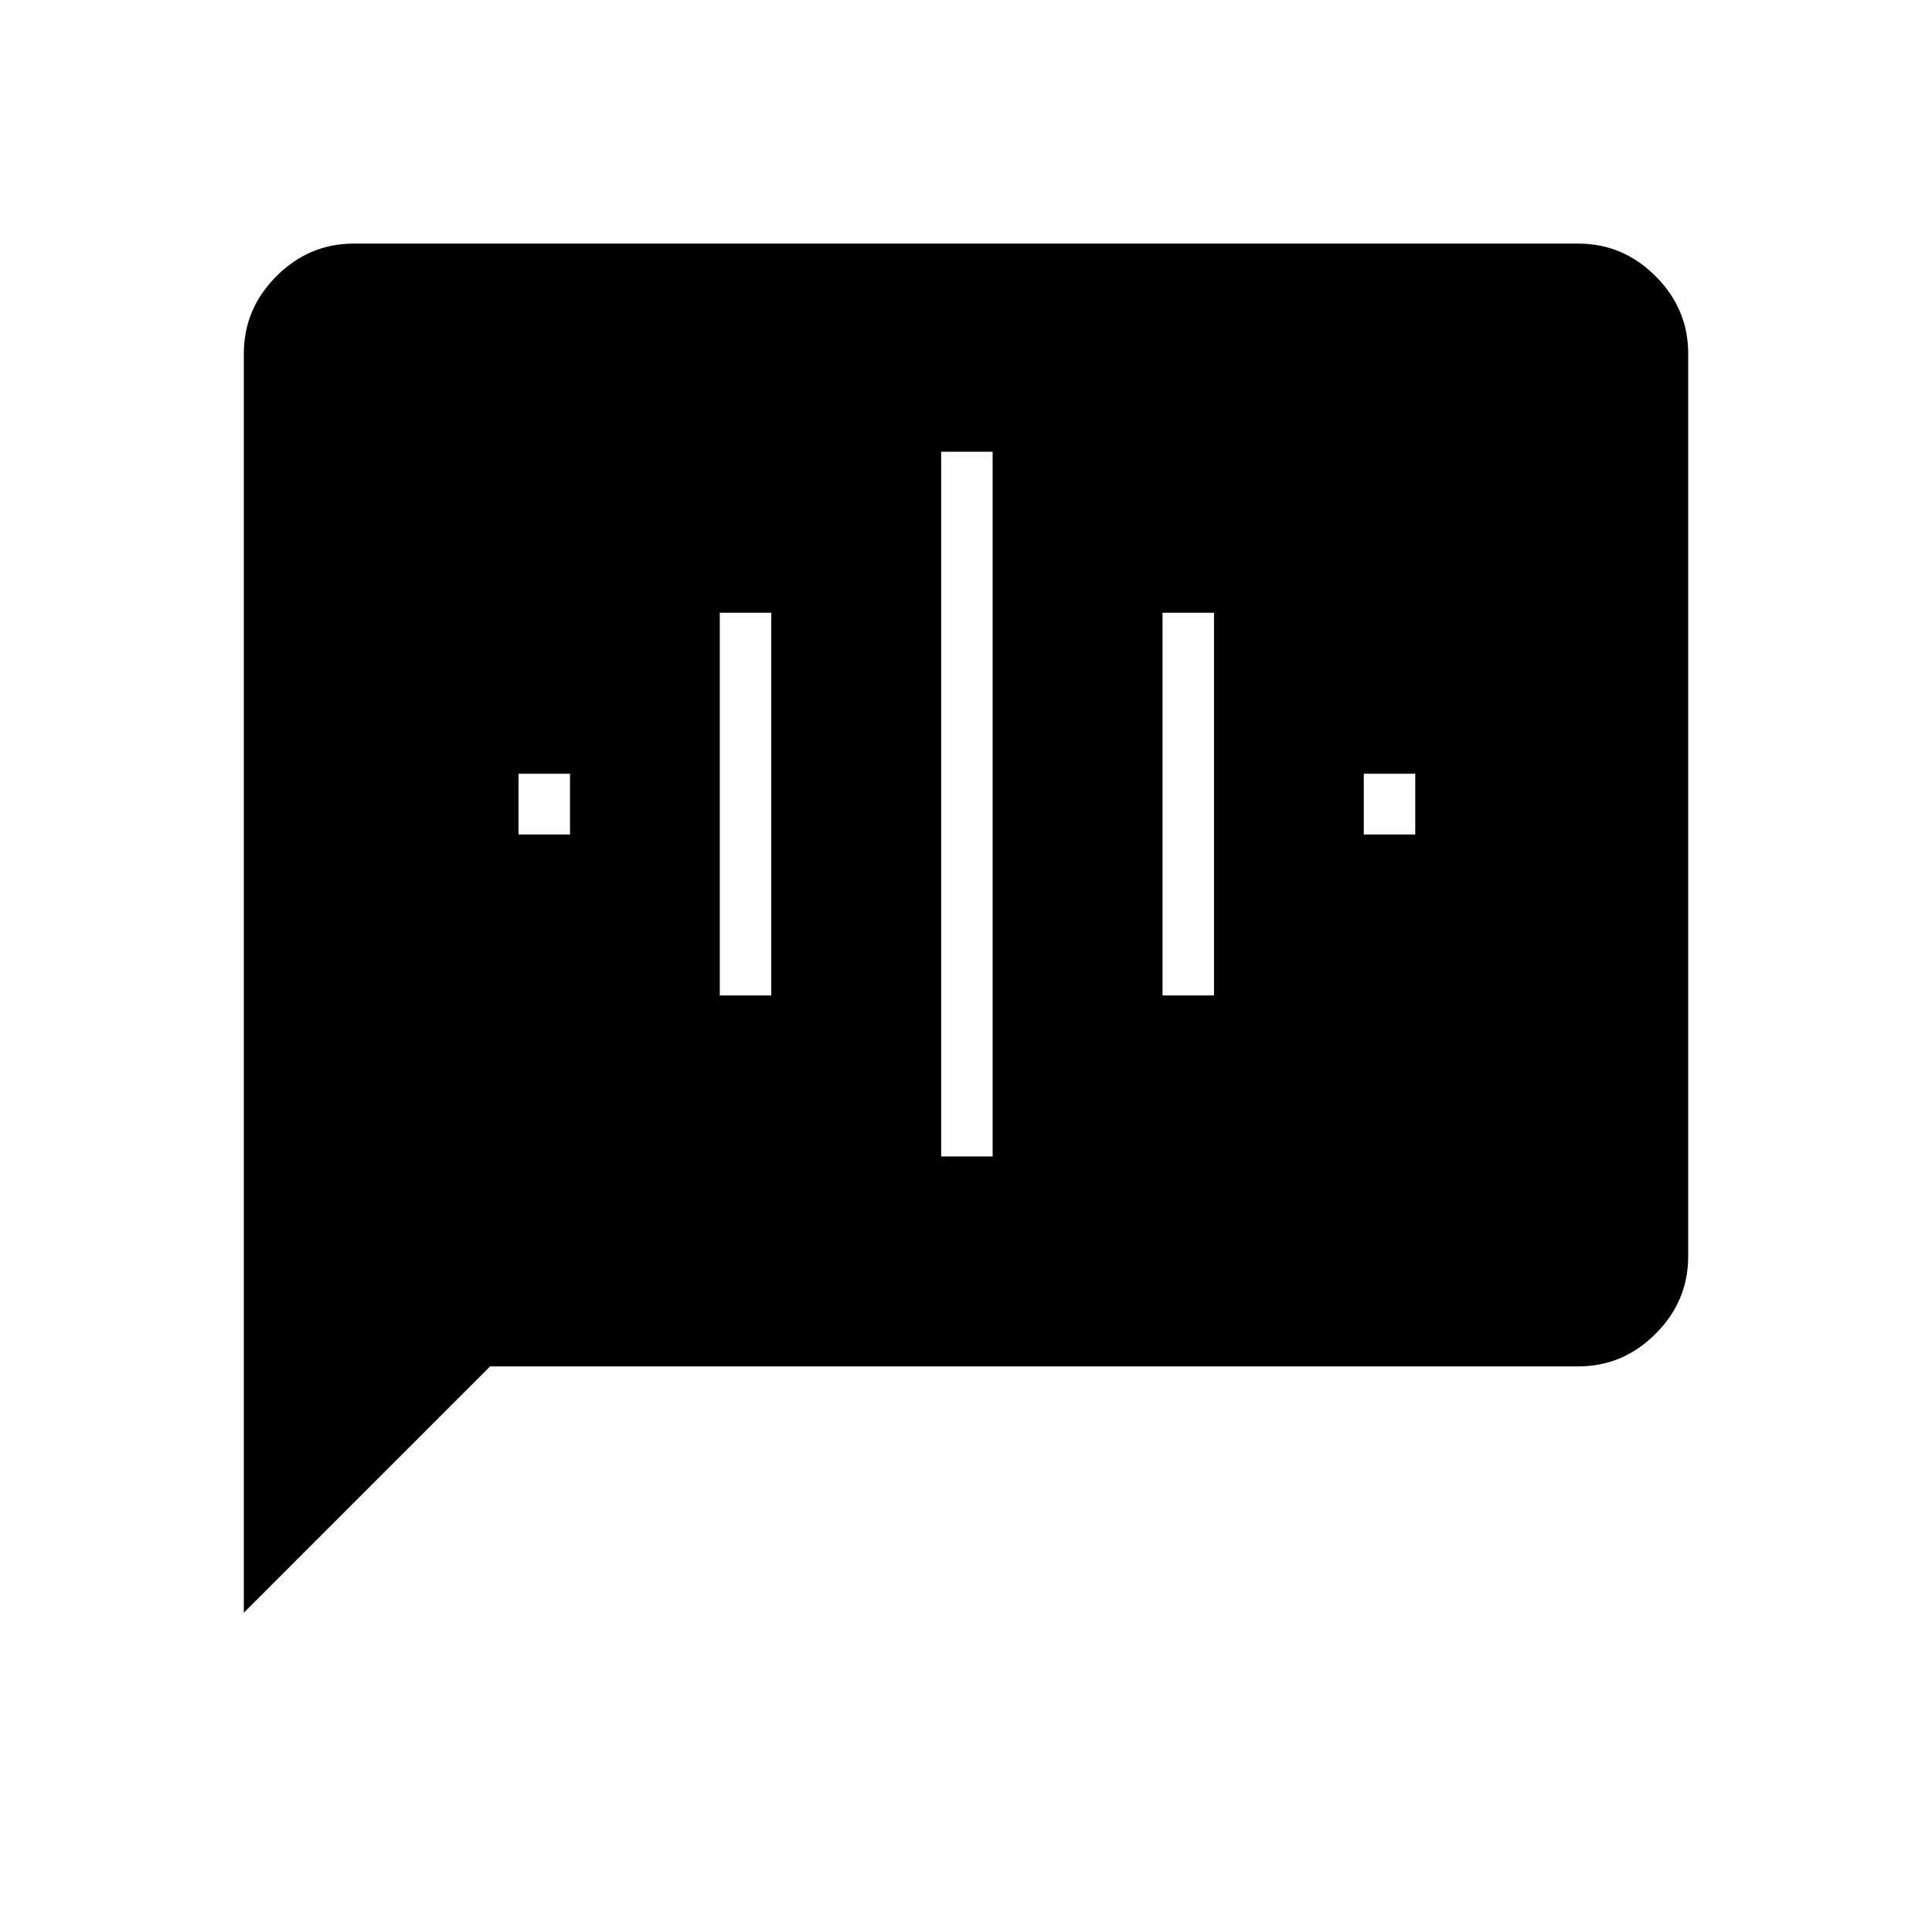 <svg xmlns="http://www.w3.org/2000/svg" height="48" viewBox="0 -960 960 960" width="48"><path d="M257.65-545.35h25.58v-30.19h-25.58v30.19Zm100 80h25.58v-190.19h-25.58v190.19Zm110 80h25.58v-350.19h-25.58v350.19Zm110-80h25.58v-190.19h-25.58v190.19Zm100-80h25.58v-30.19h-25.58v30.19Zm-556.5 386.7V-784.2q0-22.37 16.2-38.56 16.2-16.2 38.44-16.2h608.42q22.24 0 38.44 16.2 16.2 16.19 16.2 38.45v448.62q0 22.26-16.2 38.45-16.2 16.2-38.44 16.2H243.54L121.15-158.65Z"/></svg>